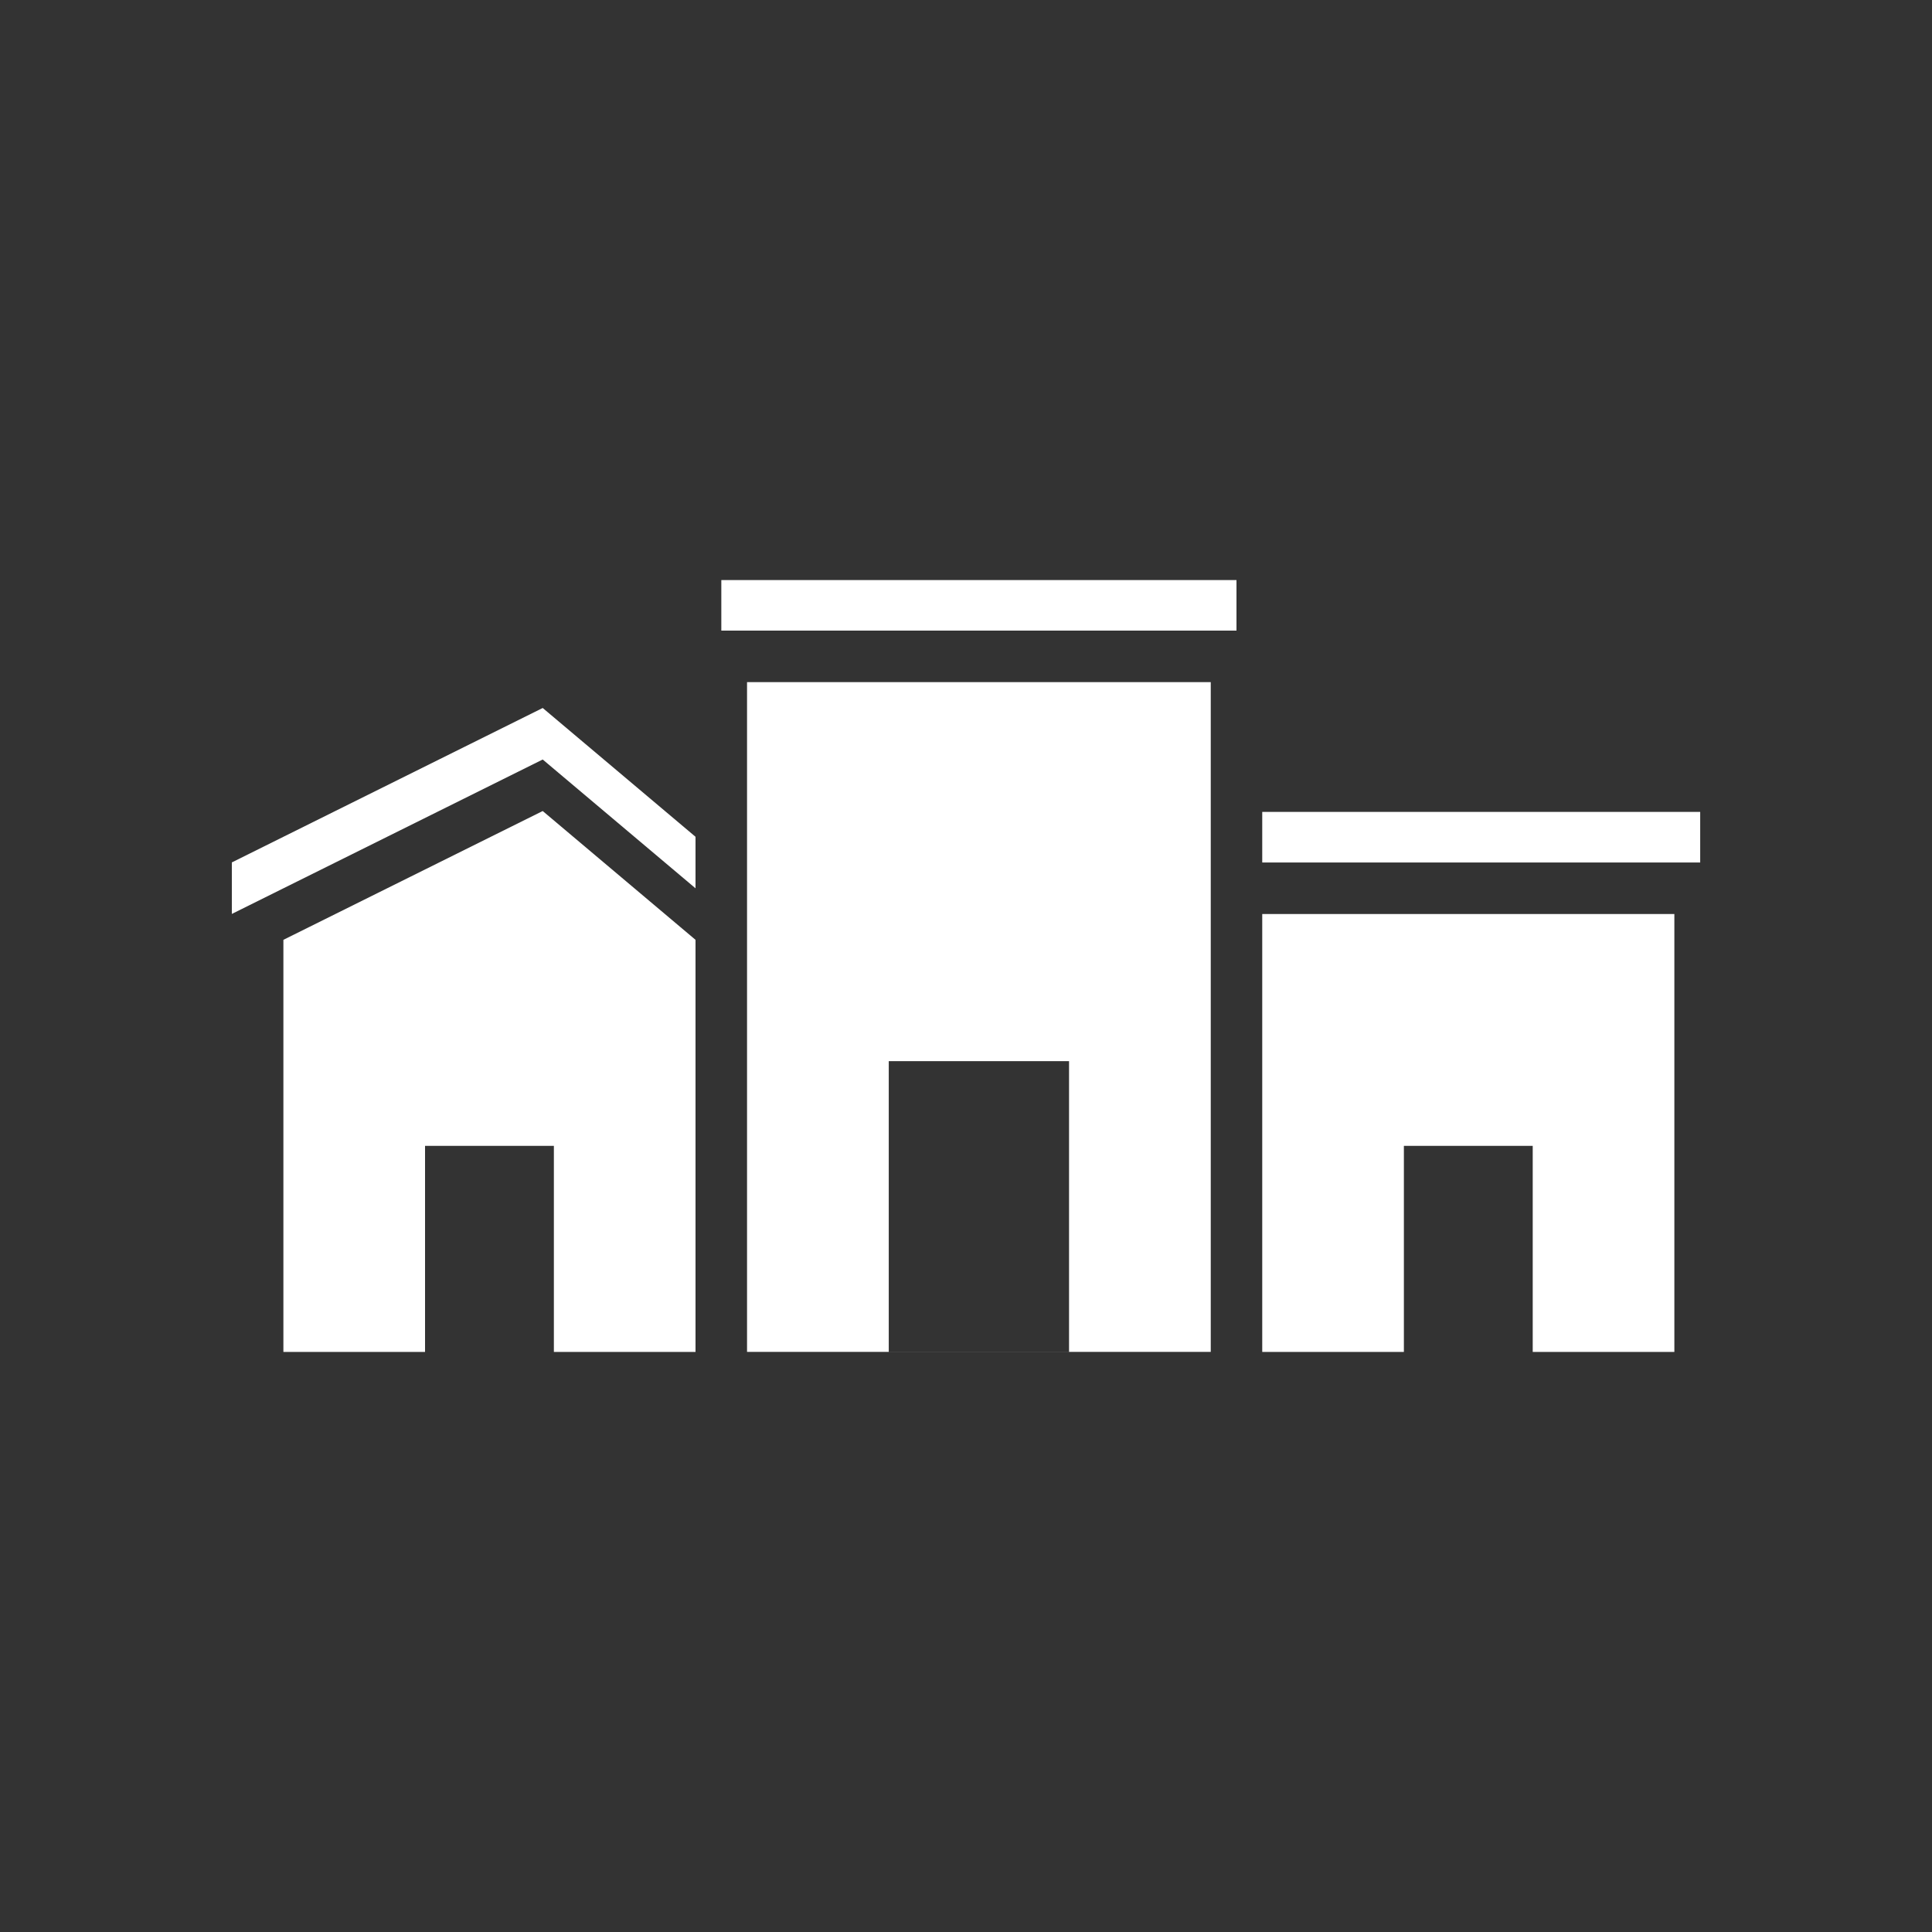 <?xml version="1.0" standalone="no"?>
<!DOCTYPE svg PUBLIC "-//W3C//DTD SVG 1.1//EN" "http://www.w3.org/Graphics/SVG/1.1/DTD/svg11.dtd">
<!--Generator: Xara Xtreme (www.xara.com), SVG filter version: 1.0.0.13-->
<svg stroke-width="0.501" stroke-linejoin="bevel" fill-rule="evenodd" xmlns:xlink="http://www.w3.org/1999/xlink" xmlns="http://www.w3.org/2000/svg" version="1.1" overflow="visible" width="56.25pt" height="56.25pt" viewBox="0 0 56.25 56.25">
 <rect x="0" y="0" width="56.25" height="56.25" fill="#333333" stroke="none"/>
 <g id="Document" fill="none" stroke="black" font-family="Times New Roman" font-size="16" transform="scale(1 -1)">
  <g id="Spread" transform="translate(0 -56.25)">
   <g id="icon">
    <g id="Group" stroke-linejoin="miter" stroke-opacity="0.518" stroke="none">
     <path d="M 8.251,16.888 L 8.251,28.887 L 15.801,32.637 L 20.25,28.887 L 20.25,16.888 L 16.126,16.888 L 16.126,22.889 L 12.375,22.889 L 12.375,16.888 L 8.251,16.888 Z M 36.75,16.889 L 36.75,29.638 L 48.749,29.638 L 48.749,16.889 L 44.625,16.889 L 44.625,22.889 L 40.874,22.889 L 40.874,16.889 L 36.75,16.889 Z M 21.75,16.89 L 21.75,36.39 L 35.251,36.39 L 35.251,16.89 L 21.75,16.89 Z M 31.125,16.891 L 31.125,25.355 L 25.876,25.355 L 25.876,16.891 L 31.125,16.891 Z M 6.75,29.641 L 6.75,31.141 L 15.801,35.637 L 20.25,31.887 L 20.25,30.387 L 15.801,34.137 L 6.75,29.641 Z M 36.75,31.138 L 36.75,32.611 L 49.501,32.611 L 49.501,31.138 L 36.75,31.138 Z M 21.001,37.89 L 21.001,39.361 L 36,39.361 L 36,37.89 L 21.001,37.89 Z" fill="#ffffff" marker-start="none" marker-end="none"/>
     <rect x="0.001" y="0" width="56.25" height="56.25"/>
    </g>
   </g>
  </g>
 </g>
</svg>
